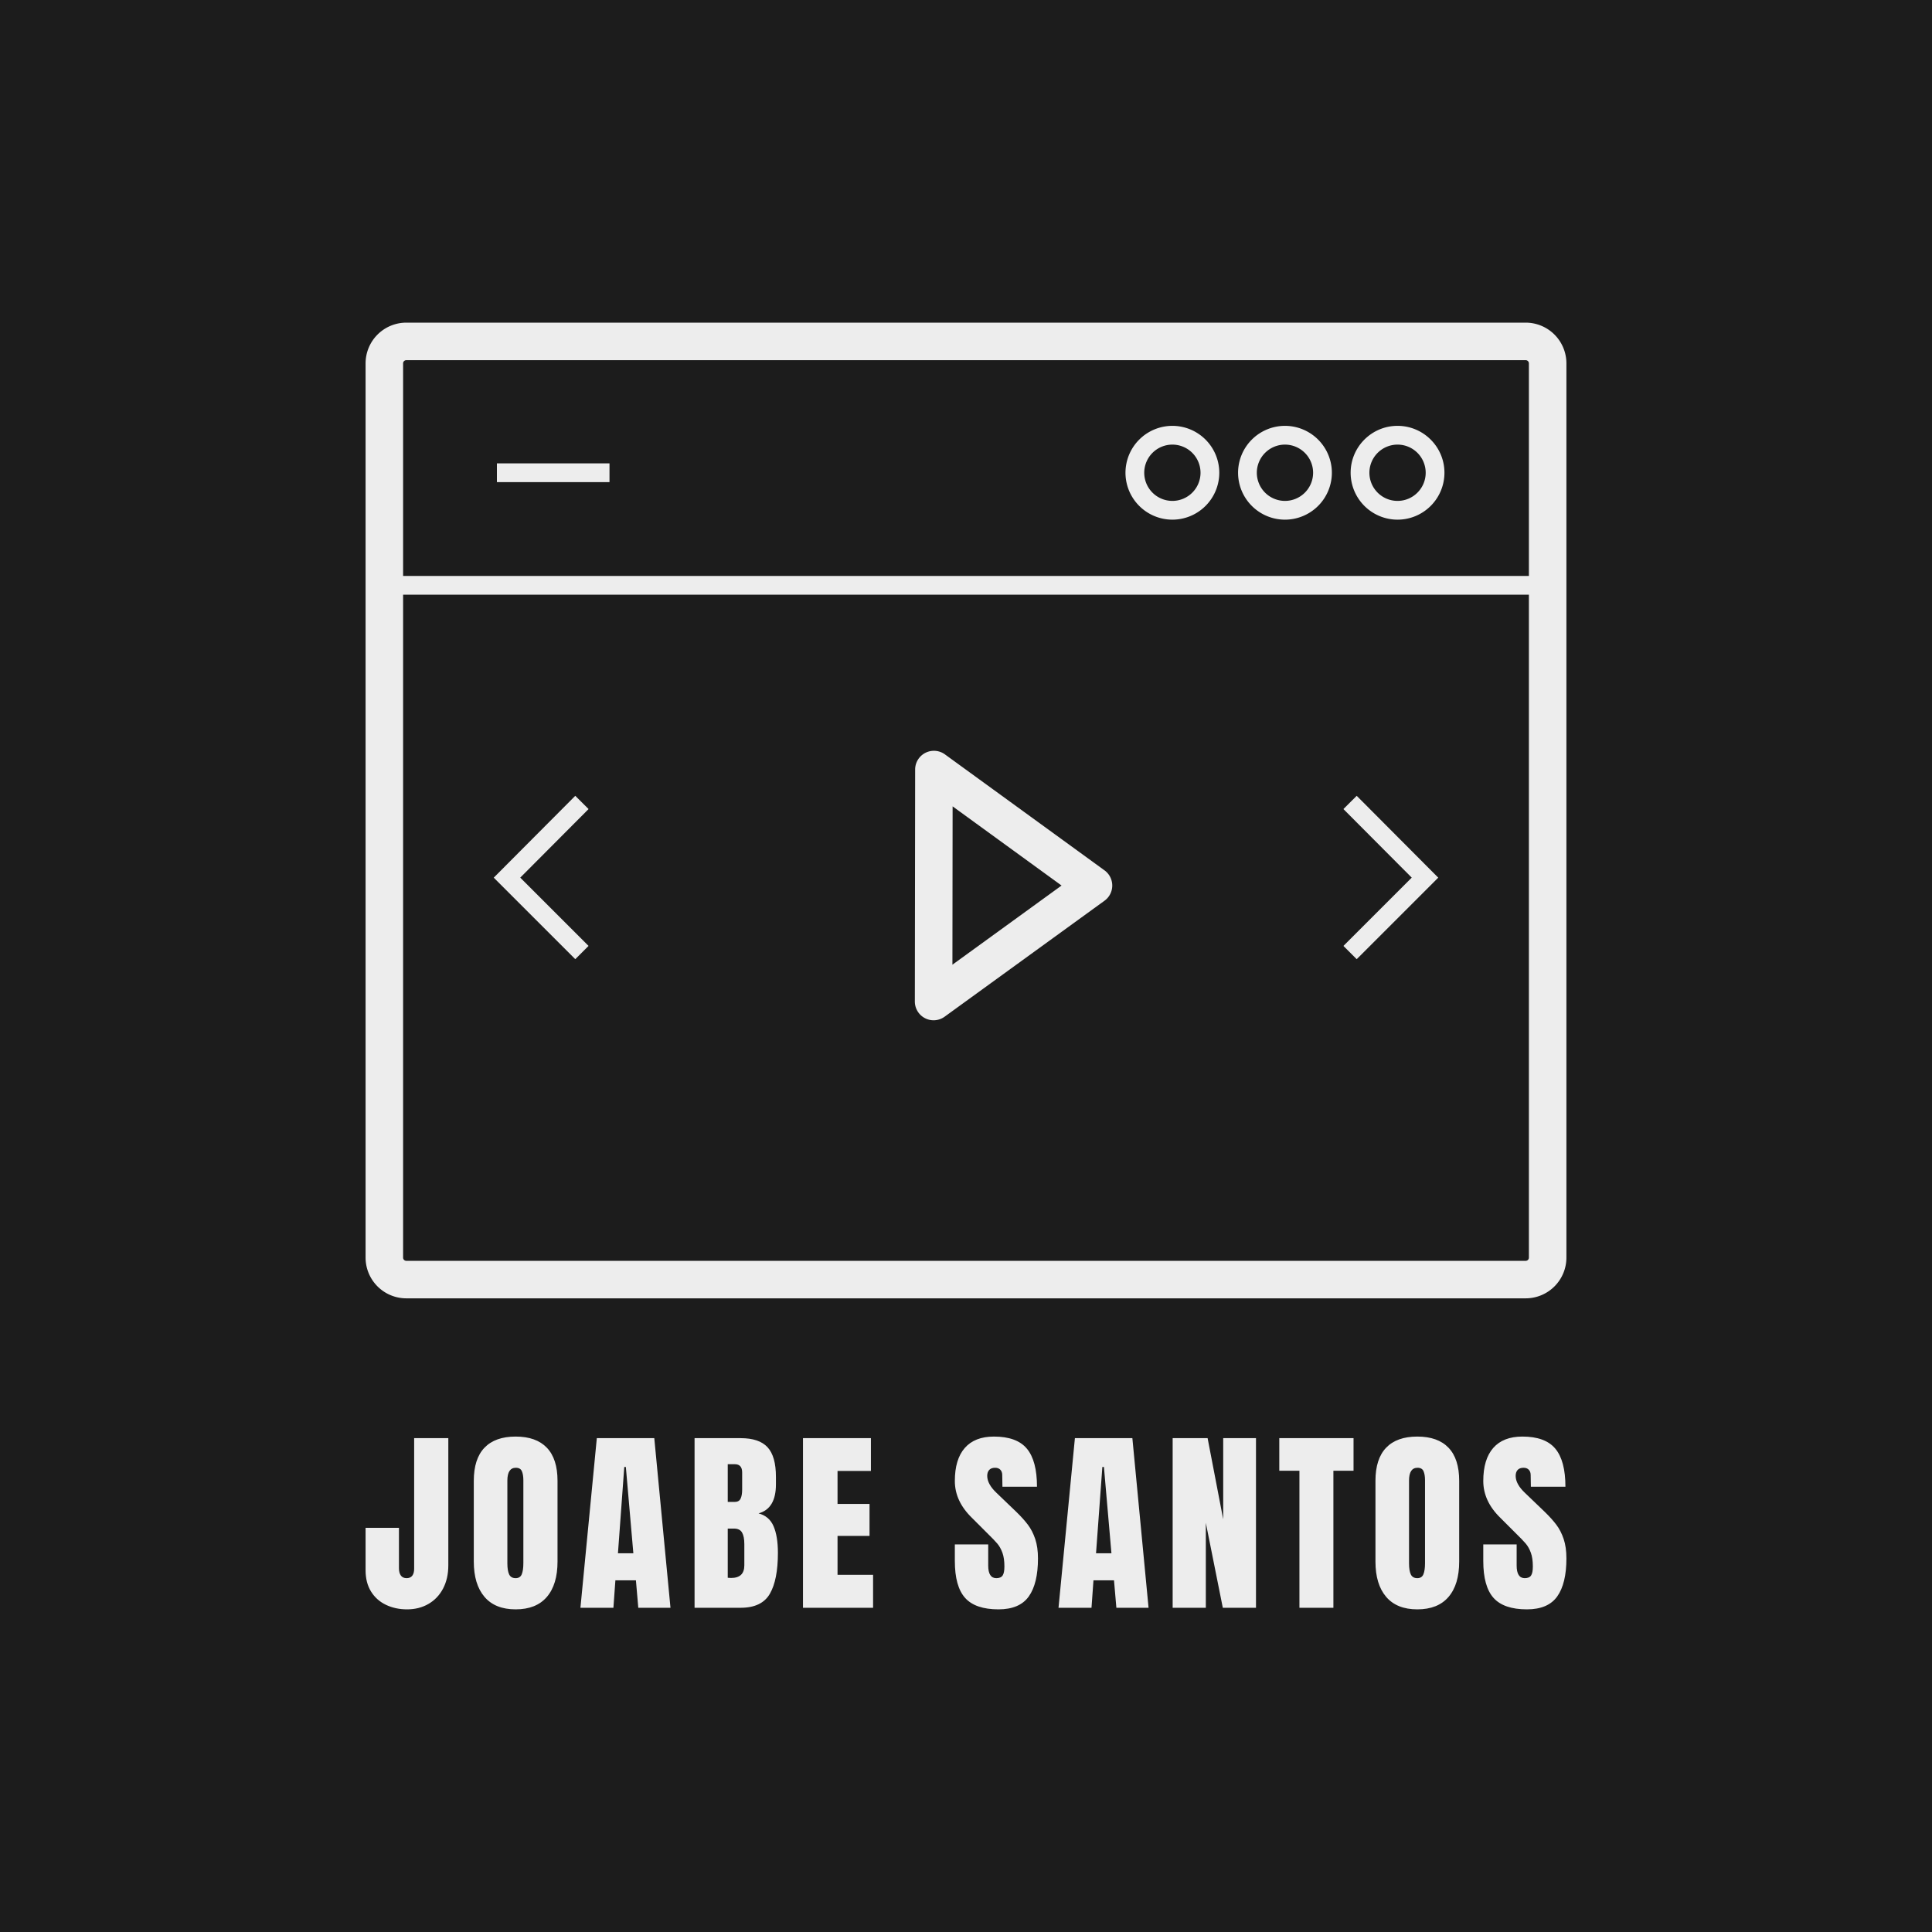 <svg version="1.1" preserveAspectRatio="none" xmlns="http://www.w3.org/2000/svg" width="500" height="500" viewBox="0 0 500 500"><rect width="100%" height="100%" fill="#1C1C1C" fill-opacity="1"/><svg viewBox="102.742 3.661 347.488 372.339" width="310.775" height="333" x="94.612px" y="83.5px" xmlns="http://www.w3.org/2000/svg" xmlns:xlink="http://www.w3.org/1999/xlink" preserveAspectRatio="none"><defs></defs><style>.companyName {fill:#EDEDED;fill-opacity:1;}.icon1 {fill:#EDEDED;fill-opacity:1;}.icon2 {fill:#F35F40;fill-opacity:1;}.icon3 {fill:#B2B2B1;fill-opacity:1;}.icon3-str {stroke:#B2B2B1;stroke-opacity:1;}</style><g opacity="1" transform="rotate(0 102.742 3.661)">
<svg width="347.488" height="282.339" x="102.742" y="3.661" version="1.1" preserveAspectRatio="none" viewBox="40.375 51.553 119.251 96.893">
  <g transform="matrix(1 0 0 1 0 0)"><g><path d="M155.582 148.446H44.418a4.048 4.048 0 0 1-4.043-4.044V55.597a4.048 4.048 0 0 1 4.043-4.044h111.165a4.048 4.048 0 0 1 4.043 4.044v88.806a4.049 4.049 0 0 1-4.044 4.043zM44.418 55.281a.317.317 0 0 0-.317.317v88.806c0 .175.143.317.317.317h111.165a.317.317 0 0 0 .317-.317V55.597a.318.318 0 0 0-.317-.317H44.418z" data-color="1" class="icon1"></path><path d="M157.762 76.708v1.863H42.237v-1.863h115.525z" data-color="1" class="icon1"></path><path d="M64.597 65.528v1.863h-11.18v-1.863h11.18z" data-color="1" class="icon1"></path><path d="M120.496 71.118a4.663 4.663 0 0 1-4.658-4.658 4.663 4.663 0 0 1 4.658-4.658 4.663 4.663 0 0 1 4.658 4.658 4.662 4.662 0 0 1-4.658 4.658zm0-7.453a2.798 2.798 0 0 0-2.795 2.795 2.798 2.798 0 0 0 2.795 2.795 2.798 2.798 0 0 0 2.795-2.795 2.797 2.797 0 0 0-2.795-2.795z" data-color="1" class="icon1"></path><path d="M131.677 71.118a4.663 4.663 0 0 1-4.658-4.658 4.663 4.663 0 0 1 4.658-4.658 4.662 4.662 0 0 1 4.657 4.658 4.662 4.662 0 0 1-4.657 4.658zm0-7.453a2.798 2.798 0 0 0-2.795 2.795 2.798 2.798 0 0 0 2.795 2.795 2.798 2.798 0 0 0 2.794-2.795 2.798 2.798 0 0 0-2.794-2.795z" data-color="1" class="icon1"></path><path d="M142.856 71.118a4.663 4.663 0 0 1-4.658-4.658c0-2.569 2.09-4.658 4.658-4.658s4.658 2.089 4.658 4.658a4.662 4.662 0 0 1-4.658 4.658zm0-7.453a2.798 2.798 0 0 0-2.795 2.795c0 1.541 1.254 2.795 2.795 2.795s2.795-1.254 2.795-2.795a2.797 2.797 0 0 0-2.795-2.795z" data-color="1" class="icon1"></path><path d="M96.784 120.833a1.864 1.864 0 0 1-1.863-1.866l.029-23.033a1.863 1.863 0 0 1 2.959-1.506l15.848 11.517a1.863 1.863 0 0 1-.001 3.015l-15.877 11.516a1.86 1.86 0 0 1-1.095.357zm1.887-21.243l-.019 15.723 10.838-7.861-10.819-7.862z" data-color="1" class="icon1"></path><path d="M61.2 114.765l-8.098-8.095 8.097-8.128 1.32 1.315-6.784 6.81 6.783 6.781-1.318 1.317z" data-color="1" class="icon1"></path><path d="M138.8 114.765l-1.318-1.317 6.783-6.781-6.784-6.81 1.32-1.315 8.097 8.128-8.098 8.095z" data-color="1" class="icon1"></path></g></g>
</svg>
</g><g opacity="1" transform="rotate(0 102.742 326)">
<svg width="347.488" height="50" x="102.742" y="326" version="1.1" preserveAspectRatio="none" viewBox="0.76 -34.68 243.24 35">
  <g transform="matrix(1 0 0 1 0 0)" class="companyName"><path id="id-D6z1nYkh12" d="M9.16 0.32Q6.80 0.32 4.88-0.60Q2.96-1.52 1.86-3.30Q0.76-5.08 0.76-7.60L0.76-7.60L0.76-16.20L7.52-16.20L7.52-8Q7.52-7.08 7.90-6.54Q8.28-6 9.08-6L9.08-6Q9.84-6 10.22-6.50Q10.60-7 10.60-7.92L10.60-7.92L10.60-34.36L17.52-34.36L17.52-8.60Q17.52-5.92 16.46-3.90Q15.40-1.88 13.50-0.78Q11.60 0.32 9.16 0.32L9.16 0.32Z M31.16 0.32Q27 0.32 24.84-2.22Q22.68-4.76 22.68-9.36L22.68-9.36L22.68-25.72Q22.68-30.16 24.84-32.42Q27-34.68 31.16-34.68L31.16-34.68Q35.32-34.68 37.48-32.42Q39.64-30.16 39.64-25.72L39.64-25.72L39.64-9.36Q39.64-4.72 37.48-2.20Q35.32 0.32 31.16 0.32L31.16 0.32ZM31.16-6Q32.08-6 32.40-6.80Q32.72-7.60 32.72-9.04L32.72-9.04L32.72-25.84Q32.72-26.96 32.42-27.66Q32.12-28.36 31.20-28.36L31.20-28.36Q29.48-28.36 29.48-25.76L29.48-25.76L29.48-9Q29.48-7.52 29.84-6.76Q30.20-6 31.16-6L31.16-6Z M50.96 0L44.28 0L47.60-34.36L59.24-34.36L62.52 0L56 0L55.52-5.56L51.36-5.56L50.96 0ZM53.16-28.52L51.88-11.04L55-11.04L53.48-28.52L53.16-28.52Z M67.40 0L67.40-34.36L76.72-34.36Q80.48-34.36 82.18-32.52Q83.88-30.68 83.88-26.52L83.88-26.52L83.88-25Q83.88-20.08 80.36-19.12L80.36-19.12Q82.52-18.56 83.40-16.52Q84.28-14.48 84.28-11.12L84.28-11.12Q84.28-5.64 82.64-2.82Q81 0 76.72 0L76.72 0L67.40 0ZM74.12-21.44L75.52-21.44Q76.40-21.44 76.72-22.10Q77.04-22.76 77.04-23.96L77.04-23.96L77.04-27.40Q77.04-29.08 75.56-29.08L75.56-29.08L74.12-29.08L74.12-21.44ZM74.80-6.04Q77.48-6.04 77.48-8.60L77.48-8.60L77.48-12.88Q77.48-14.44 77.02-15.24Q76.56-16.04 75.40-16.04L75.40-16.04L74.12-16.04L74.12-6.08L74.80-6.04Z M103.56 0L89.36 0L89.36-34.36L103.12-34.36L103.12-27.72L96.36-27.72L96.36-21.04L102.84-21.04L102.84-14.56L96.36-14.56L96.36-6.68L103.56-6.68L103.56 0Z M128.96 0.32Q124.28 0.32 122.20-2Q120.12-4.32 120.12-9.48L120.12-9.48L120.12-12.84L126.88-12.84L126.88-8.56Q126.88-6 128.52-6L128.52-6Q129.44-6 129.80-6.54Q130.16-7.08 130.16-8.36L130.16-8.36Q130.16-10.04 129.76-11.14Q129.36-12.24 128.74-12.98Q128.12-13.72 126.52-15.28L126.52-15.28L123.56-18.24Q120.12-21.60 120.12-25.68L120.12-25.68Q120.12-30.08 122.14-32.38Q124.16-34.68 128.04-34.68L128.04-34.68Q132.68-34.68 134.72-32.22Q136.76-29.76 136.76-24.52L136.76-24.52L129.76-24.52L129.72-26.88Q129.72-27.56 129.34-27.96Q128.96-28.36 128.28-28.36L128.28-28.36Q127.48-28.36 127.08-27.92Q126.68-27.48 126.68-26.72L126.68-26.72Q126.68-25.04 128.60-23.24L128.60-23.24L132.60-19.40Q134-18.04 134.92-16.82Q135.84-15.60 136.40-13.94Q136.96-12.28 136.96-10L136.96-10Q136.96-4.92 135.10-2.30Q133.24 0.32 128.96 0.32L128.96 0.32Z M147.80 0L141.12 0L144.44-34.36L156.08-34.36L159.36 0L152.84 0L152.36-5.56L148.20-5.56L147.80 0ZM150-28.52L148.72-11.04L151.84-11.04L150.32-28.52L150-28.52Z M170.96 0L164.24 0L164.24-34.36L171.32-34.36L174.48-17.92L174.48-34.36L181.12-34.36L181.12 0L174.40 0L170.96-17.20L170.96 0Z M196.80 0L189.92 0L189.92-27.76L185.84-27.76L185.84-34.36L200.88-34.36L200.88-27.76L196.80-27.76L196.80 0Z M213.80 0.32Q209.64 0.32 207.48-2.22Q205.32-4.76 205.32-9.36L205.32-9.36L205.32-25.72Q205.32-30.16 207.48-32.42Q209.64-34.68 213.80-34.68L213.80-34.68Q217.96-34.68 220.12-32.42Q222.28-30.16 222.28-25.72L222.28-25.72L222.28-9.36Q222.28-4.72 220.12-2.20Q217.96 0.32 213.80 0.32L213.80 0.32ZM213.80-6Q214.72-6 215.04-6.80Q215.36-7.60 215.36-9.04L215.36-9.04L215.36-25.84Q215.36-26.96 215.06-27.66Q214.76-28.36 213.84-28.36L213.84-28.36Q212.12-28.36 212.12-25.76L212.12-25.76L212.12-9Q212.12-7.52 212.48-6.76Q212.84-6 213.80-6L213.80-6Z M236.00 0.32Q231.32 0.32 229.24-2Q227.16-4.32 227.16-9.48L227.16-9.48L227.16-12.84L233.92-12.84L233.92-8.56Q233.92-6 235.56-6L235.56-6Q236.48-6 236.84-6.54Q237.20-7.08 237.20-8.36L237.20-8.36Q237.20-10.04 236.80-11.14Q236.40-12.24 235.78-12.98Q235.16-13.72 233.56-15.28L233.56-15.28L230.60-18.24Q227.16-21.60 227.16-25.68L227.16-25.68Q227.16-30.08 229.18-32.38Q231.20-34.68 235.08-34.68L235.08-34.68Q239.72-34.68 241.76-32.22Q243.80-29.76 243.80-24.52L243.80-24.52L236.80-24.52L236.76-26.88Q236.76-27.56 236.38-27.96Q236.00-28.36 235.32-28.36L235.32-28.36Q234.52-28.36 234.12-27.92Q233.72-27.48 233.72-26.72L233.72-26.72Q233.72-25.04 235.64-23.24L235.64-23.24L239.64-19.40Q241.04-18.04 241.96-16.82Q242.88-15.60 243.44-13.94Q244.00-12.28 244.00-10L244.00-10Q244.00-4.92 242.14-2.30Q240.28 0.32 236.00 0.32L236.00 0.32Z"/></g>
</svg>
</g></svg></svg>